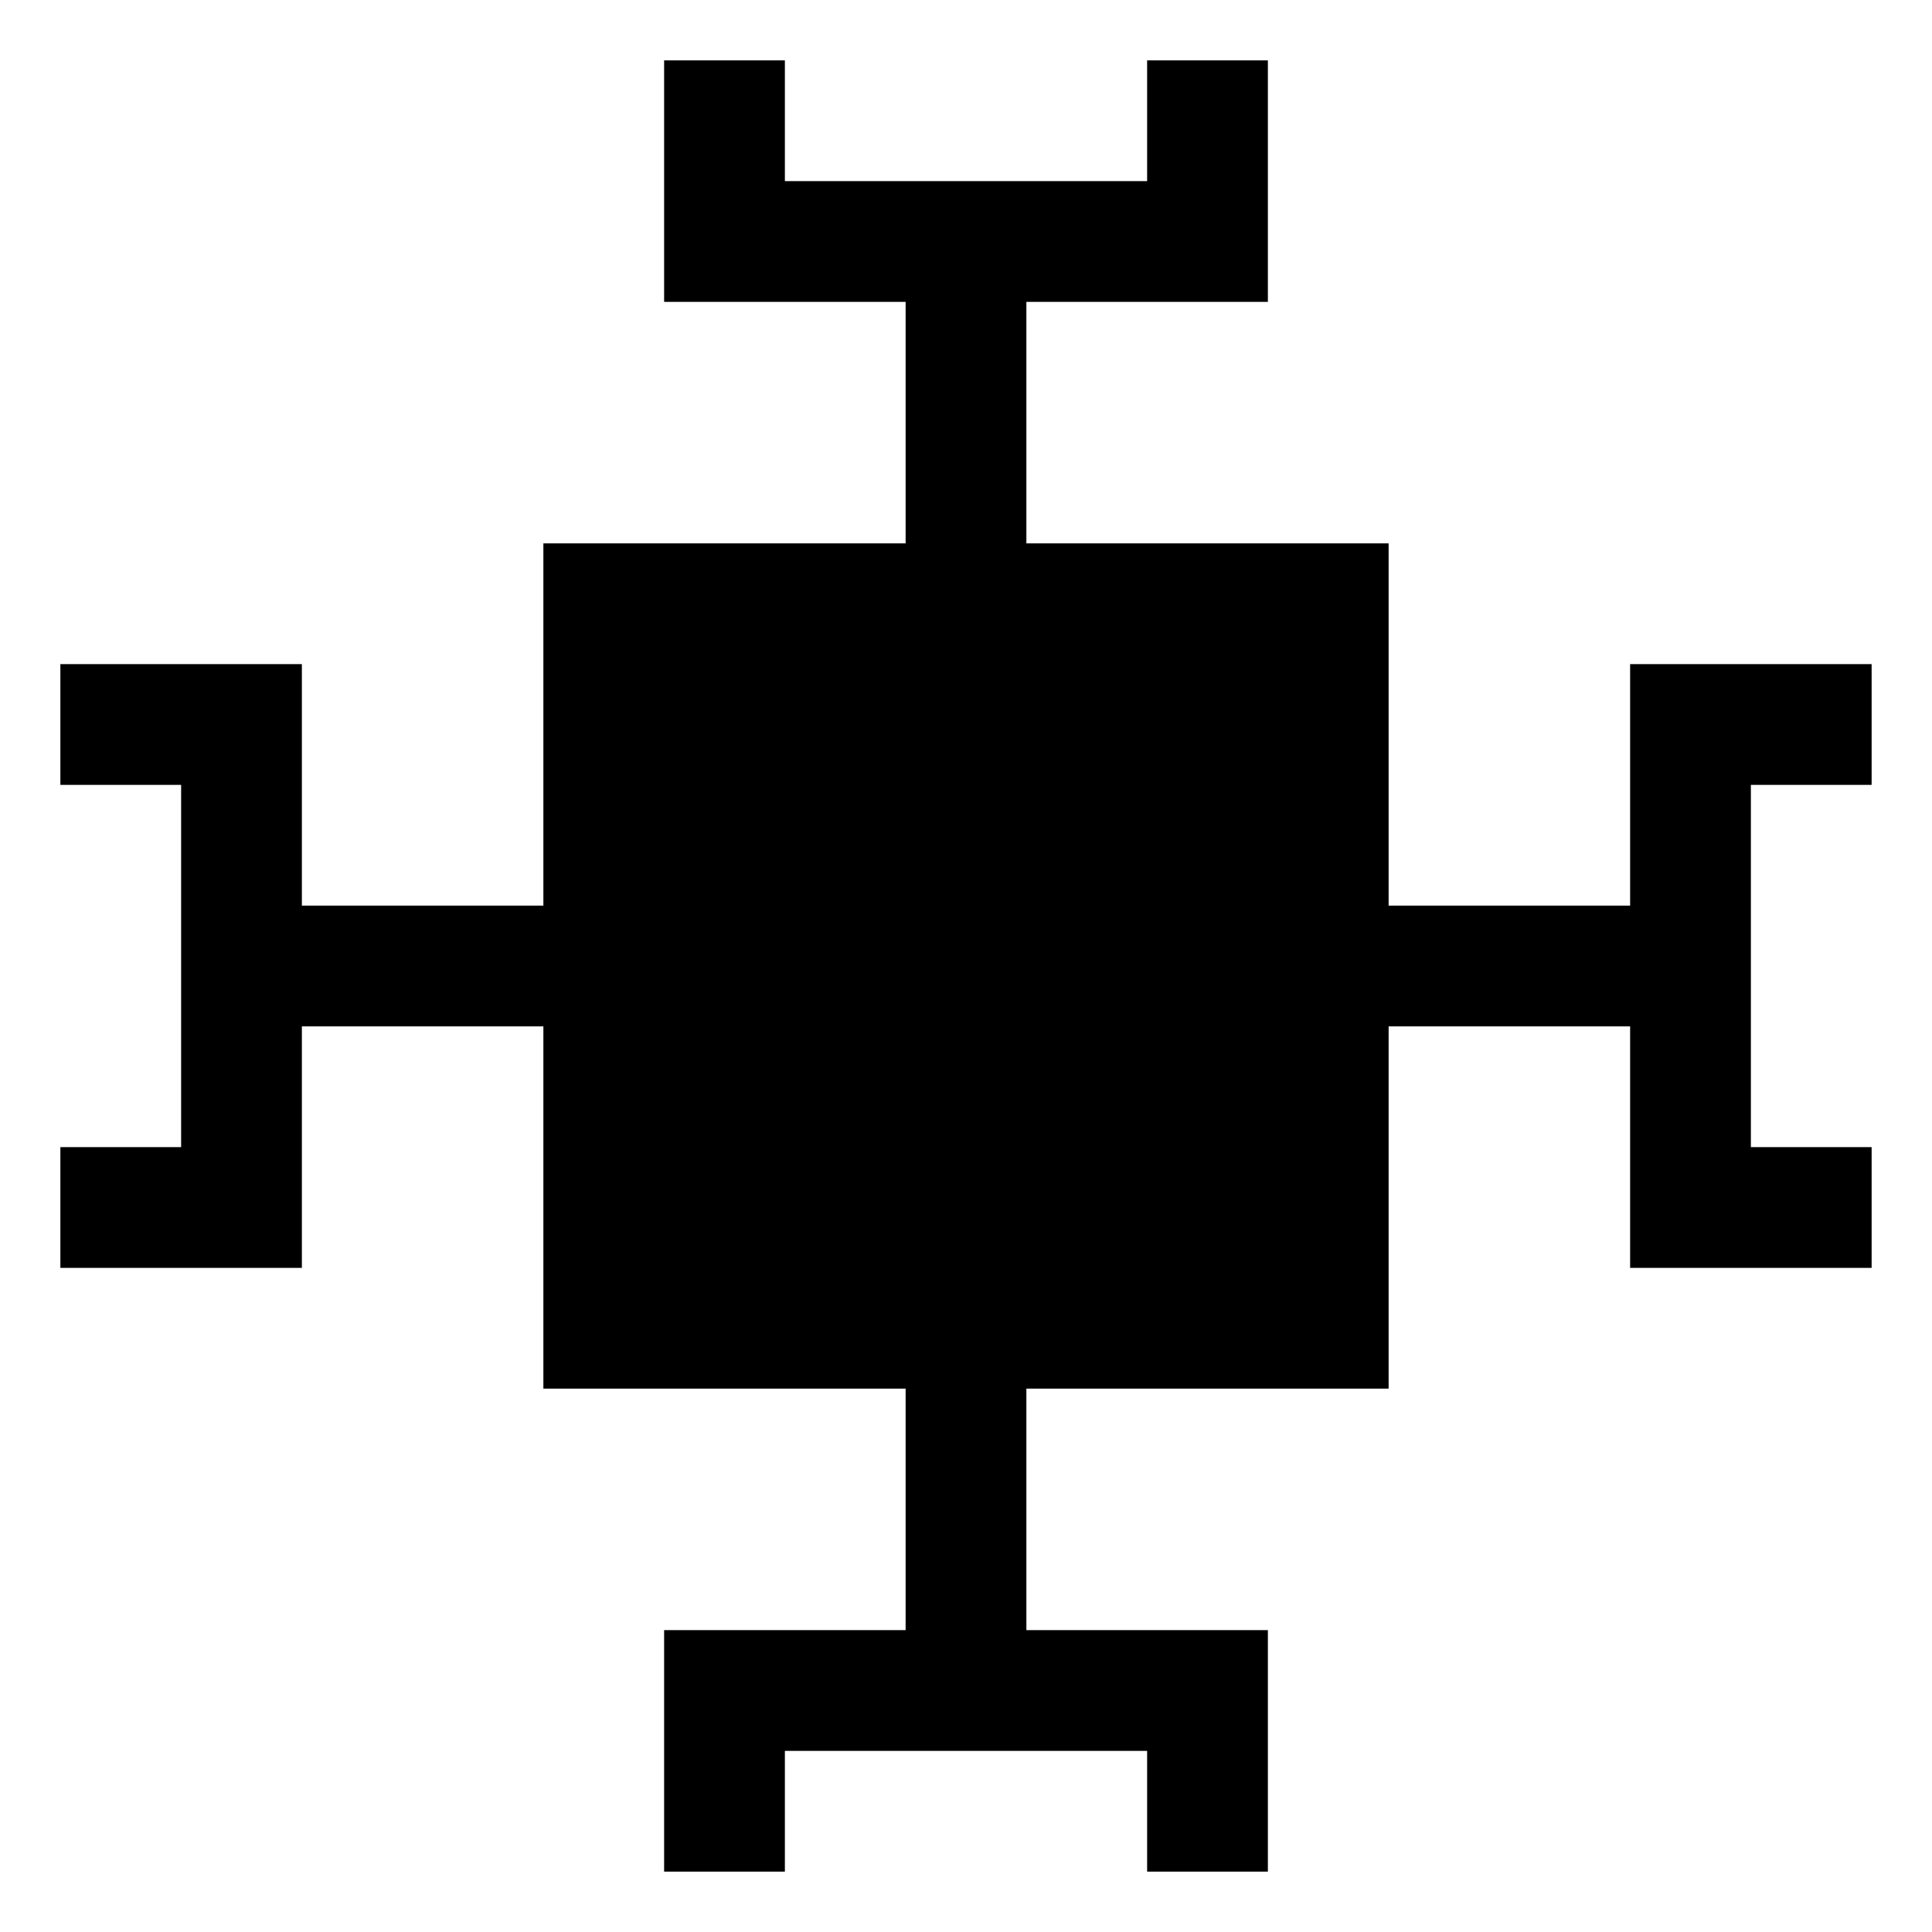 <svg xmlns="http://www.w3.org/2000/svg" xmlns:xlink="http://www.w3.org/1999/xlink" preserveAspectRatio="xMidYMid" width="16" height="16" viewBox="0 0 16 16">
  <defs>
    <style>
      .cls-1 {
        fill: #232323;
        fill-rule: evenodd;
      }
    </style>
  </defs>
  <path d="M13.000,10.000 L13.000,8.000 L11.000,8.000 L11.000,7.000 L13.000,7.000 L13.000,5.000 L15.000,5.000 L15.000,10.000 L13.000,10.000 ZM15.000,6.000 L14.000,6.000 L14.000,9.000 L15.000,9.000 L15.000,6.000 ZM4.000,8.000 L2.000,8.000 L2.000,10.000 L-0.000,10.000 L-0.000,5.000 L2.000,5.000 L2.000,7.000 L4.000,7.000 L4.000,4.000 L7.000,4.000 L7.000,2.000 L5.000,2.000 L5.000,-0.000 L10.000,-0.000 L10.000,2.000 L8.000,2.000 L8.000,4.000 L11.000,4.000 L11.000,11.000 L4.000,11.000 L4.000,8.000 ZM1.000,6.000 L-0.000,6.000 L-0.000,9.000 L1.000,9.000 L1.000,6.000 ZM9.000,1.000 L9.000,-0.000 L6.000,-0.000 L6.000,1.000 L9.000,1.000 ZM7.000,11.000 L8.000,11.000 L8.000,13.000 L10.000,13.000 L10.000,15.000 L5.000,15.000 L5.000,13.000 L7.000,13.000 L7.000,11.000 ZM6.000,14.000 L6.000,15.000 L9.000,15.000 L9.000,14.000 L6.000,14.000 Z" transform="translate(0.5 0.5)" />
</svg>
